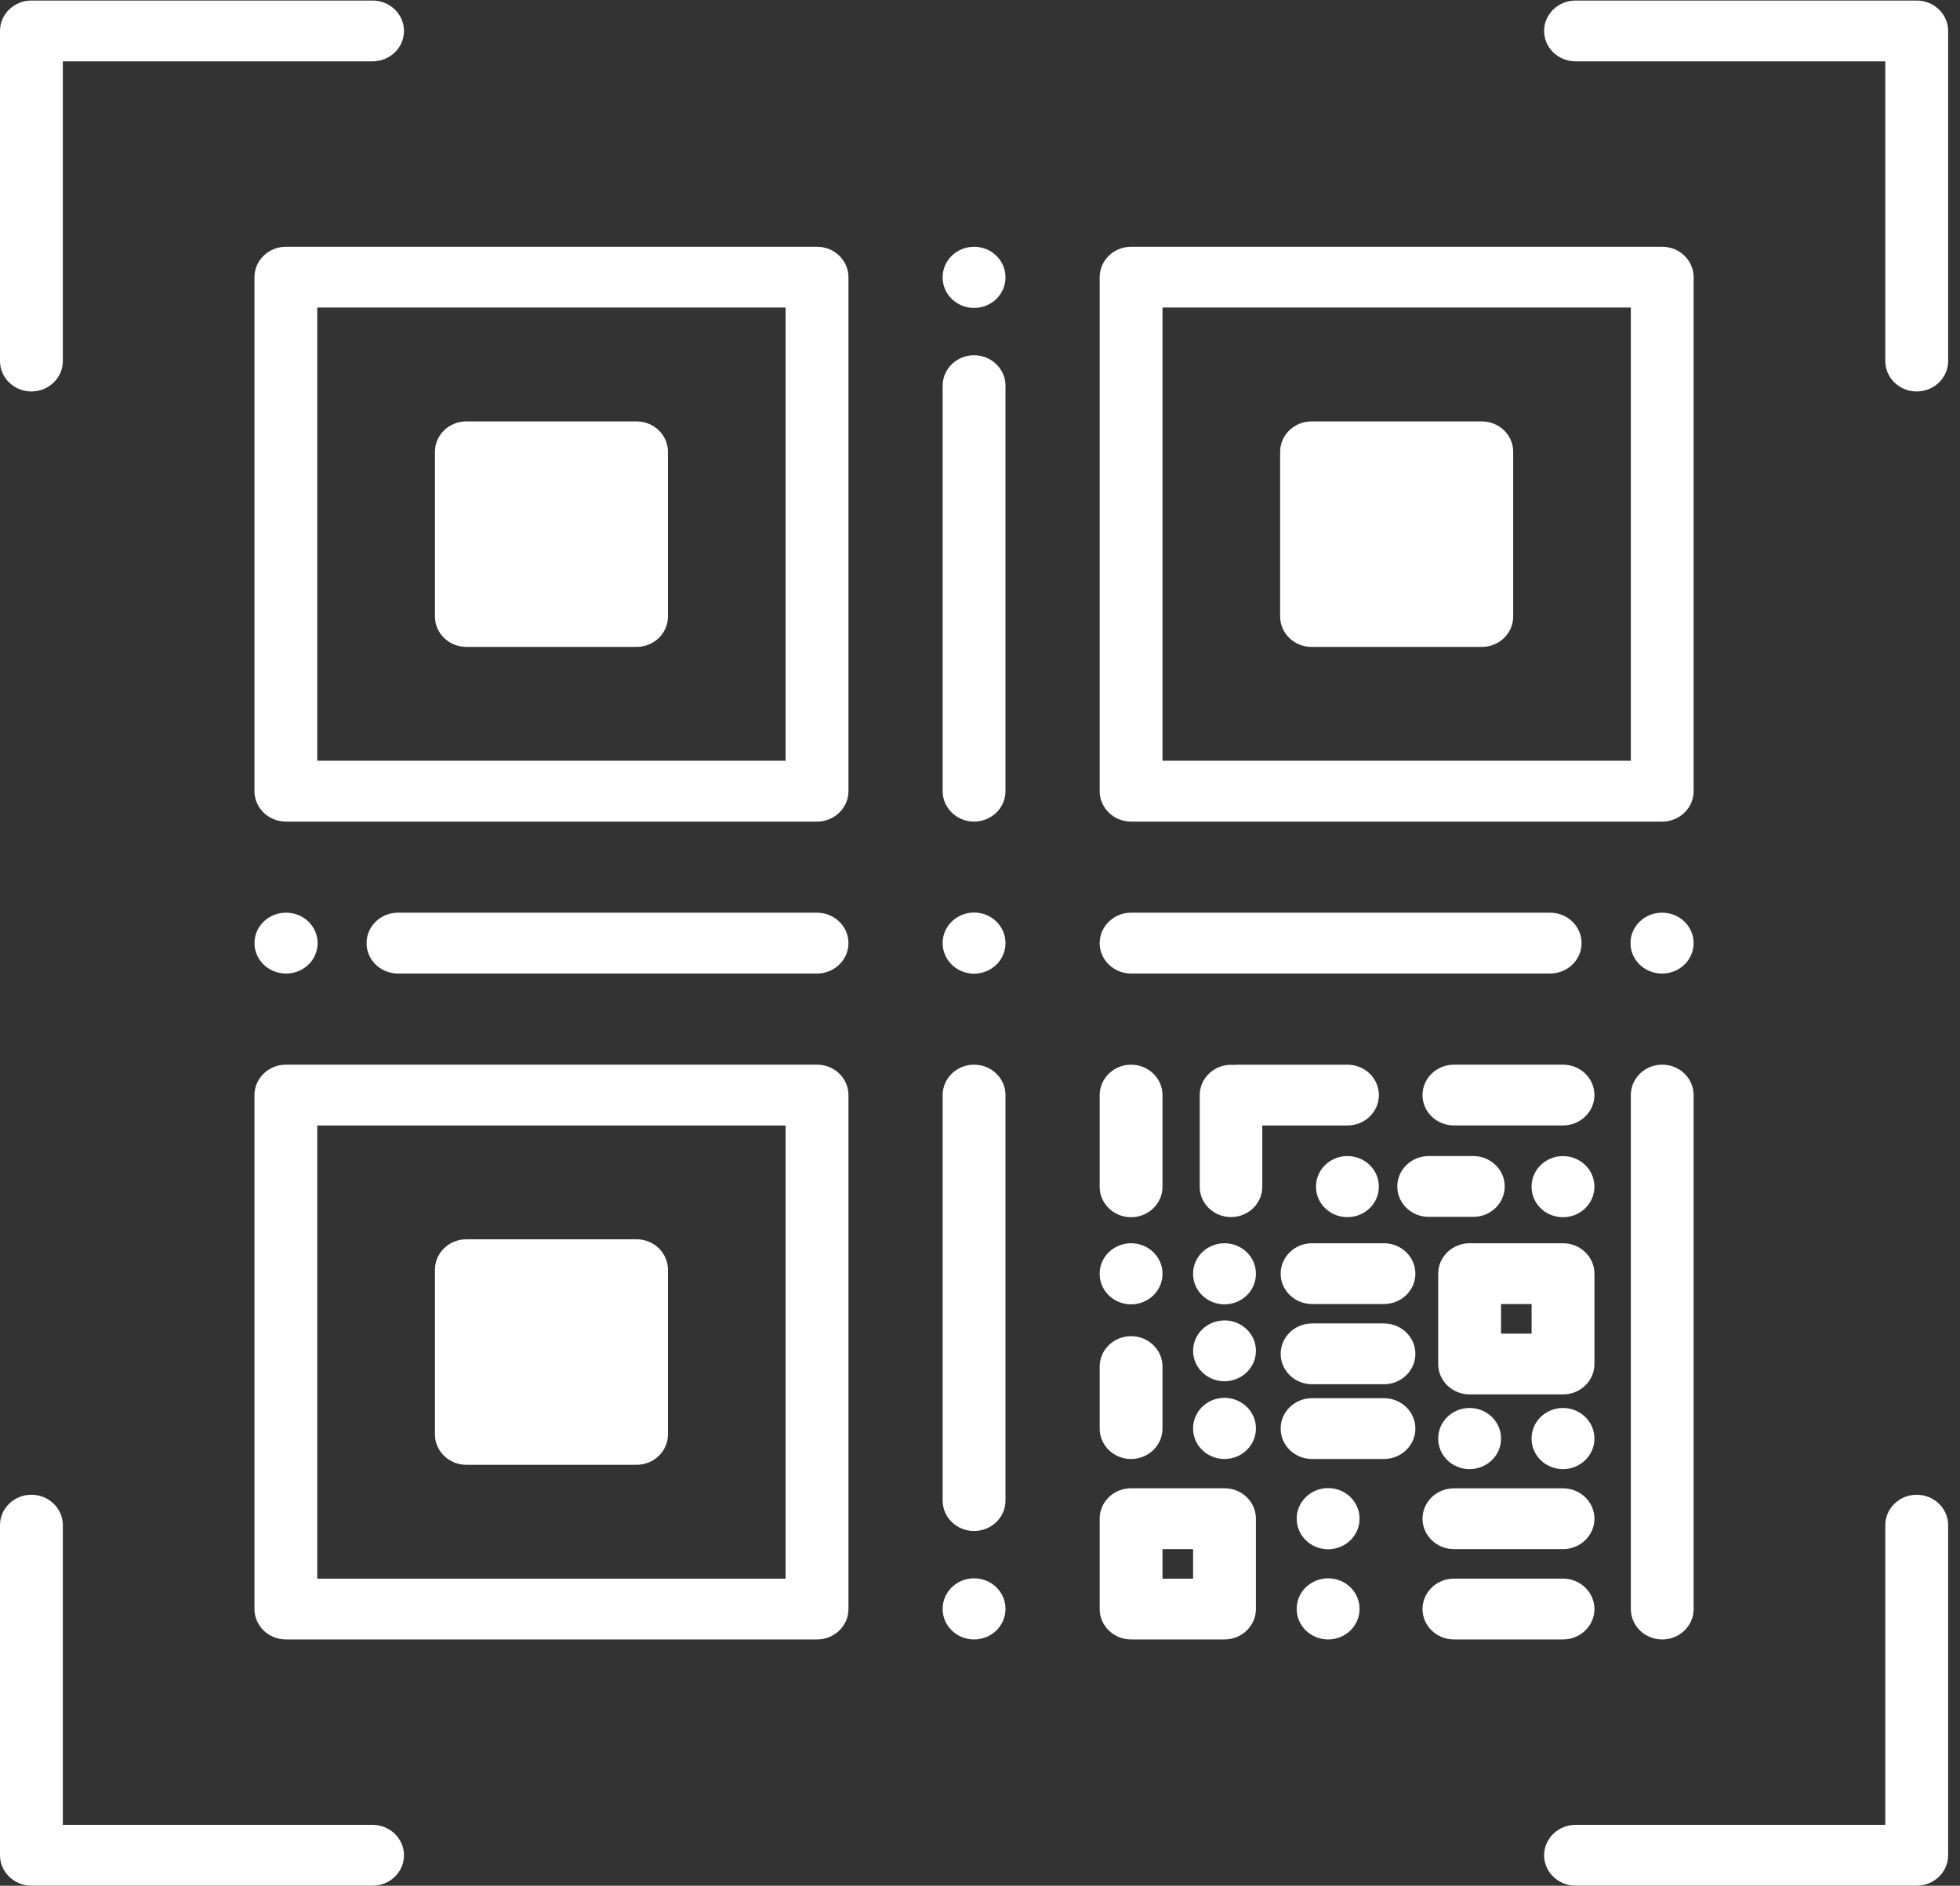 <svg width="53" height="51" viewBox="0 0 53 51" fill="none" xmlns="http://www.w3.org/2000/svg">
<rect x="0" y="0" width="53" height="51" fill="#333333" stroke="none"/>
<path d="M6.881 7.497V21.398C6.881 21.851 7.262 22.22 7.731 22.22H22.094C22.562 22.22 22.943 21.851 22.943 21.398V7.497C22.943 7.043 22.562 6.674 22.094 6.674H7.731C7.261 6.674 6.881 7.042 6.881 7.497ZM8.579 8.318H21.243V20.574H8.579V8.318ZM0 9.765V0.837C0 0.383 0.381 0.015 0.849 0.015H10.075C10.544 0.015 10.924 0.383 10.924 0.837C10.924 1.291 10.544 1.659 10.075 1.659H1.699V9.765C1.699 10.219 1.319 10.587 0.849 10.587C0.381 10.587 0 10.219 0 9.765ZM41.754 0.837C41.754 0.383 42.135 0.015 42.604 0.015H51.829C52.298 0.015 52.679 0.383 52.679 0.837V9.765C52.679 10.219 52.298 10.587 51.829 10.587C51.361 10.587 50.98 10.219 50.98 9.765V1.659H42.604C42.135 1.659 41.754 1.291 41.754 0.837ZM10.924 50.176C10.924 50.63 10.544 50.998 10.075 50.998H0.849C0.381 50.998 0 50.63 0 50.176V41.248C0 40.794 0.381 40.426 0.849 40.426C1.319 40.426 1.699 40.794 1.699 41.248V49.354H10.075C10.544 49.354 10.924 49.723 10.924 50.176ZM52.679 41.248V50.176C52.679 50.63 52.298 50.998 51.829 50.998H42.604C42.135 50.998 41.754 50.63 41.754 50.176C41.754 49.723 42.135 49.354 42.604 49.354H50.98V41.248C50.98 40.794 51.361 40.426 51.829 40.426C52.298 40.426 52.679 40.794 52.679 41.248ZM30.585 22.22H44.948C45.417 22.22 45.797 21.851 45.797 21.398V7.497C45.797 7.043 45.417 6.674 44.948 6.674H30.585C30.117 6.674 29.736 7.043 29.736 7.497V21.398C29.736 21.851 30.117 22.22 30.585 22.22ZM31.435 8.318H44.099V20.574H31.435V8.318ZM22.094 28.794H7.731C7.262 28.794 6.881 29.163 6.881 29.616V43.517C6.881 43.971 7.262 44.339 7.731 44.339H22.094C22.562 44.339 22.943 43.971 22.943 43.517V29.616C22.943 29.163 22.562 28.794 22.094 28.794ZM21.244 42.696H8.579V30.439H21.243V42.696H21.244ZM33.111 40.25H30.585C30.117 40.25 29.736 40.618 29.736 41.072V43.517C29.736 43.971 30.117 44.339 30.585 44.339H33.111C33.58 44.339 33.961 43.971 33.961 43.517V41.072C33.961 40.618 33.581 40.25 33.111 40.25ZM32.262 42.696H31.435V41.896H32.262V42.696ZM27.189 7.497V7.506C27.189 7.96 26.808 8.328 26.339 8.328C25.871 8.328 25.49 7.96 25.49 7.506V7.497C25.49 7.043 25.871 6.674 26.339 6.674C26.808 6.674 27.189 7.042 27.189 7.497ZM27.189 10.43V21.398C27.189 21.851 26.808 22.22 26.339 22.22C25.871 22.22 25.49 21.851 25.49 21.398V10.43C25.49 9.976 25.871 9.608 26.339 9.608C26.808 9.608 27.189 9.976 27.189 10.43ZM27.189 25.502V25.511C27.189 25.964 26.808 26.333 26.339 26.333C25.871 26.333 25.49 25.964 25.49 25.511V25.502C25.49 25.048 25.871 24.68 26.339 24.68C26.808 24.68 27.189 25.048 27.189 25.502ZM27.189 43.508V43.517C27.189 43.971 26.808 44.339 26.339 44.339C25.871 44.339 25.49 43.971 25.49 43.517V43.508C25.49 43.054 25.871 42.686 26.339 42.686C26.808 42.686 27.189 43.054 27.189 43.508ZM27.189 29.616V40.584C27.189 41.038 26.808 41.406 26.339 41.406C25.871 41.406 25.49 41.038 25.49 40.584V29.616C25.49 29.163 25.871 28.794 26.339 28.794C26.808 28.794 27.189 29.163 27.189 29.616ZM7.74 24.684C8.209 24.684 8.589 25.053 8.589 25.507C8.589 25.961 8.209 26.329 7.74 26.329H7.731C7.262 26.329 6.881 25.961 6.881 25.507C6.881 25.053 7.262 24.684 7.731 24.684H7.74ZM22.943 25.507C22.943 25.961 22.562 26.329 22.094 26.329H10.761C10.292 26.329 9.912 25.961 9.912 25.507C9.912 25.053 10.292 24.684 10.761 24.684H22.094C22.562 24.684 22.943 25.053 22.943 25.507ZM45.797 25.507C45.797 25.961 45.417 26.329 44.948 26.329H44.939C44.47 26.329 44.09 25.961 44.09 25.507C44.09 25.053 44.47 24.684 44.939 24.684H44.948C45.418 24.684 45.797 25.053 45.797 25.507ZM41.918 26.329H30.585C30.117 26.329 29.736 25.961 29.736 25.507C29.736 25.053 30.117 24.684 30.585 24.684H41.918C42.386 24.684 42.767 25.053 42.767 25.507C42.767 25.961 42.386 26.329 41.918 26.329ZM18.062 12.219V16.674C18.062 17.128 17.682 17.496 17.213 17.496H12.61C12.141 17.496 11.761 17.128 11.761 16.674V12.219C11.761 11.765 12.141 11.397 12.61 11.397H17.213C17.682 11.397 18.062 11.765 18.062 12.219ZM40.918 12.219V16.674C40.918 17.128 40.538 17.496 40.069 17.496H35.466C34.997 17.496 34.616 17.128 34.616 16.674V12.219C34.616 11.765 34.997 11.397 35.466 11.397H40.069C40.538 11.397 40.918 11.765 40.918 12.219ZM11.761 38.794V34.34C11.761 33.886 12.141 33.517 12.61 33.517H17.213C17.682 33.517 18.062 33.886 18.062 34.34V38.794C18.062 39.248 17.682 39.616 17.213 39.616H12.61C12.141 39.616 11.761 39.248 11.761 38.794ZM29.736 32.098V29.617C29.736 29.164 30.117 28.795 30.585 28.795C31.054 28.795 31.435 29.164 31.435 29.617V32.098C31.435 32.551 31.054 32.92 30.585 32.92C30.117 32.92 29.736 32.551 29.736 32.098ZM34.133 30.438V32.098C34.133 32.55 33.754 32.916 33.288 32.916C32.82 32.916 32.442 32.549 32.442 32.098V29.616C32.442 29.164 32.822 28.798 33.288 28.798C33.313 28.798 33.337 28.799 33.361 28.801C33.394 28.798 33.429 28.795 33.463 28.795H36.437C36.906 28.795 37.286 29.164 37.286 29.617C37.286 30.071 36.906 30.439 36.437 30.439H34.133V30.438ZM45.797 29.616V43.517C45.797 43.971 45.417 44.339 44.948 44.339C44.479 44.339 44.099 43.971 44.099 43.517V29.616C44.099 29.163 44.479 28.794 44.948 28.794C45.418 28.794 45.797 29.163 45.797 29.616ZM29.736 34.454V34.446C29.736 33.992 30.117 33.624 30.585 33.624C31.054 33.624 31.435 33.992 31.435 34.446V34.454C31.435 34.908 31.054 35.276 30.585 35.276C30.117 35.276 29.736 34.908 29.736 34.454ZM37.285 32.088V32.096C37.285 32.55 36.904 32.918 36.435 32.918C35.966 32.918 35.586 32.55 35.586 32.096V32.088C35.586 31.634 35.966 31.266 36.435 31.266C36.904 31.266 37.285 31.634 37.285 32.088ZM43.115 29.616C43.115 30.07 42.734 30.438 42.266 30.438H39.316C38.847 30.438 38.466 30.07 38.466 29.616C38.466 29.163 38.847 28.794 39.316 28.794H42.266C42.734 28.794 43.115 29.163 43.115 29.616ZM29.736 38.636V36.959C29.736 36.505 30.117 36.137 30.585 36.137C31.054 36.137 31.435 36.505 31.435 36.959V38.636C31.435 39.09 31.054 39.459 30.585 39.459C30.117 39.459 29.736 39.09 29.736 38.636ZM42.266 44.339H39.316C38.847 44.339 38.466 43.971 38.466 43.517C38.466 43.063 38.847 42.694 39.316 42.694H42.266C42.734 42.694 43.115 43.063 43.115 43.517C43.115 43.971 42.734 44.339 42.266 44.339ZM38.466 41.074C38.466 40.62 38.847 40.252 39.316 40.252H42.266C42.734 40.252 43.115 40.62 43.115 41.074C43.115 41.527 42.734 41.896 42.266 41.896H39.316C38.847 41.896 38.466 41.527 38.466 41.074ZM38.273 34.446C38.273 34.899 37.892 35.268 37.423 35.268H35.479C35.01 35.268 34.63 34.899 34.63 34.446C34.63 33.992 35.01 33.624 35.479 33.624H37.423C37.892 33.624 38.273 33.992 38.273 34.446ZM36.763 43.508V43.517C36.763 43.971 36.383 44.339 35.914 44.339C35.445 44.339 35.064 43.971 35.064 43.517V43.508C35.064 43.054 35.445 42.686 35.914 42.686C36.384 42.686 36.763 43.054 36.763 43.508ZM36.763 41.068V41.077C36.763 41.531 36.383 41.9 35.914 41.9C35.445 41.9 35.064 41.531 35.064 41.077V41.068C35.064 40.615 35.445 40.246 35.914 40.246C36.384 40.246 36.763 40.615 36.763 41.068ZM33.961 38.627V38.636C33.961 39.09 33.58 39.459 33.111 39.459C32.643 39.459 32.262 39.09 32.262 38.636V38.627C32.262 38.174 32.643 37.805 33.111 37.805C33.58 37.805 33.961 38.174 33.961 38.627ZM33.961 36.533C33.961 36.987 33.58 37.356 33.111 37.356C32.643 37.356 32.262 36.987 32.262 36.533C32.262 36.078 32.643 35.711 33.111 35.711C33.58 35.71 33.961 36.078 33.961 36.533ZM33.961 34.454C33.961 34.908 33.58 35.276 33.111 35.276C32.643 35.276 32.262 34.908 32.262 34.454V34.446C32.262 33.992 32.643 33.624 33.111 33.624C33.58 33.624 33.961 33.992 33.961 34.446V34.454ZM42.264 32.92C41.795 32.92 41.415 32.551 41.415 32.098V32.089C41.415 31.635 41.795 31.267 42.264 31.267C42.733 31.267 43.114 31.635 43.114 32.089V32.098C43.114 32.551 42.733 32.92 42.264 32.92ZM37.784 32.088C37.784 31.634 38.164 31.266 38.633 31.266H39.84C40.308 31.266 40.689 31.634 40.689 32.088C40.689 32.541 40.308 32.91 39.84 32.91H38.633C38.164 32.91 37.784 32.541 37.784 32.088ZM43.115 34.446C43.115 33.992 42.734 33.624 42.266 33.624H39.739C39.271 33.624 38.89 33.992 38.89 34.446V36.89C38.89 37.344 39.271 37.712 39.739 37.712H42.266C42.734 37.712 43.115 37.344 43.115 36.89V34.446ZM41.416 36.068H40.589V35.268H41.416V36.068ZM38.273 36.615C38.273 37.069 37.892 37.437 37.423 37.437H35.479C35.01 37.437 34.63 37.069 34.63 36.615C34.63 36.161 35.01 35.793 35.479 35.793H37.423C37.892 35.793 38.273 36.161 38.273 36.615ZM38.273 38.636C38.273 39.09 37.892 39.459 37.423 39.459H35.479C35.01 39.459 34.63 39.09 34.63 38.636C34.63 38.182 35.01 37.814 35.479 37.814H37.423C37.892 37.814 38.273 38.182 38.273 38.636ZM39.739 39.733C39.271 39.733 38.89 39.364 38.89 38.911V38.902C38.89 38.448 39.271 38.079 39.739 38.079C40.209 38.079 40.589 38.448 40.589 38.902V38.911C40.589 39.364 40.209 39.733 39.739 39.733ZM42.264 39.733C41.795 39.733 41.415 39.364 41.415 38.911V38.902C41.415 38.448 41.795 38.079 42.264 38.079C42.733 38.079 43.114 38.448 43.114 38.902V38.911C43.114 39.364 42.733 39.733 42.264 39.733Z" fill="white"/>
</svg>
